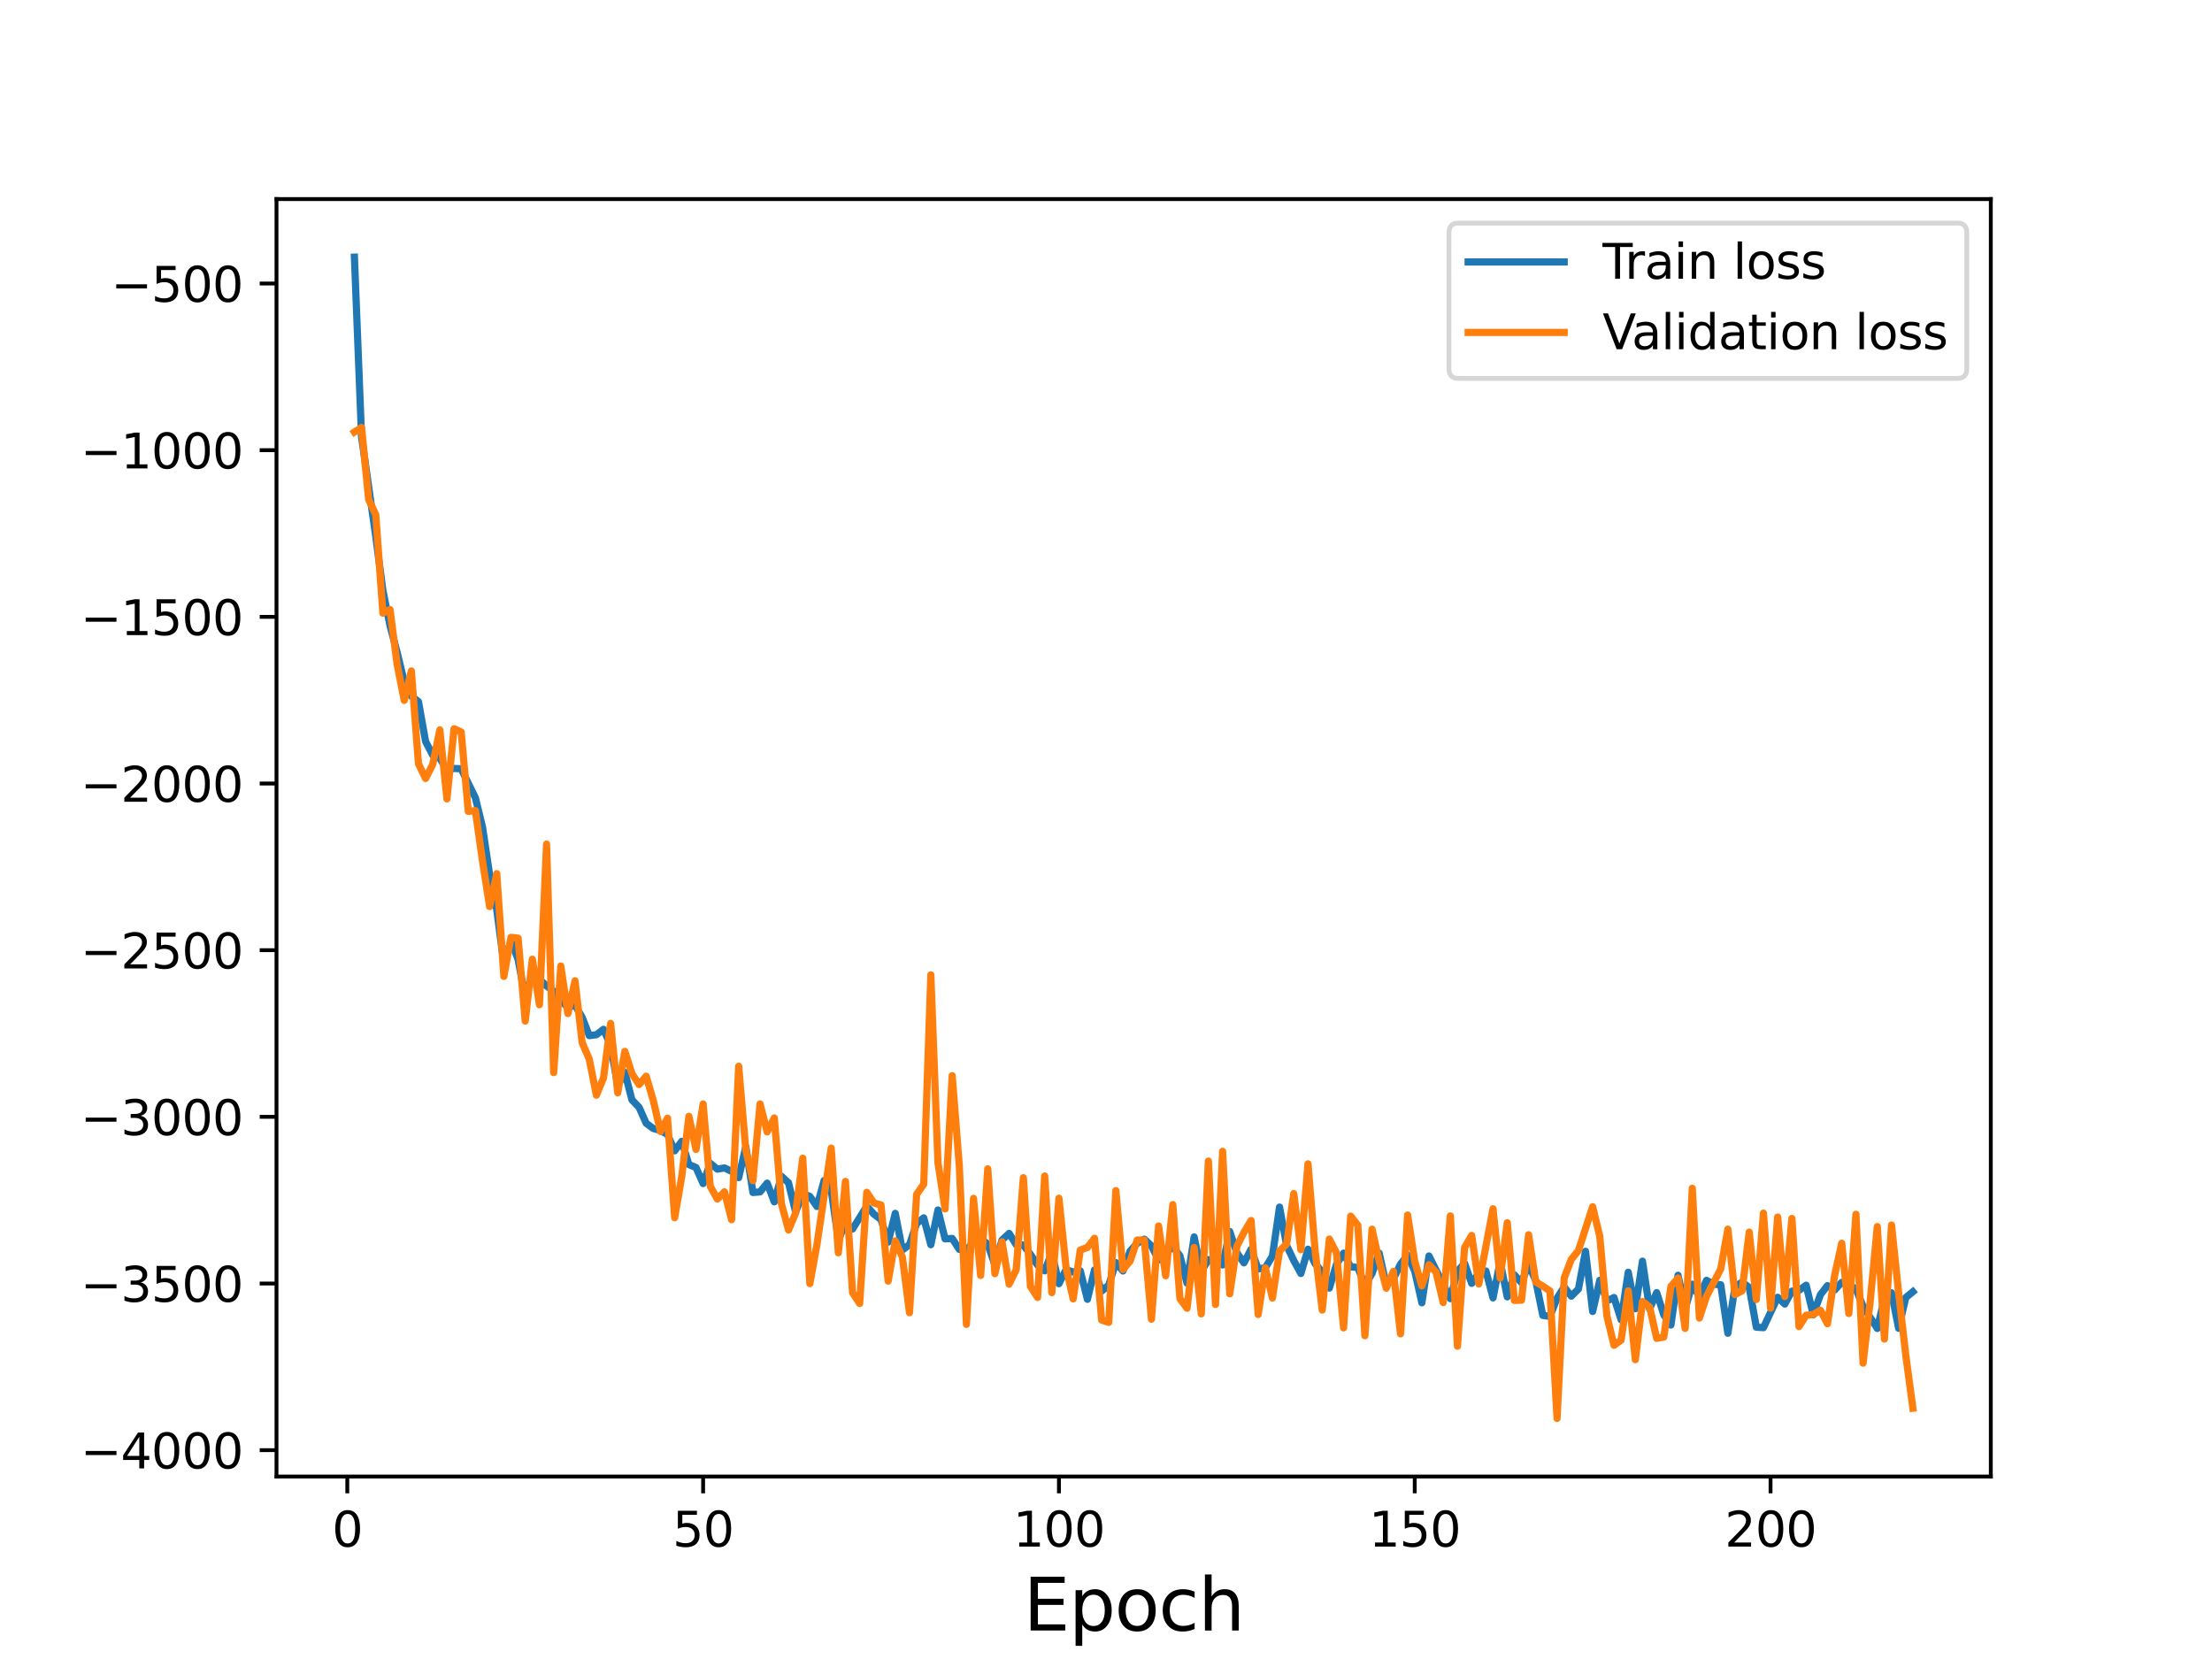 <?xml version="1.0" encoding="utf-8" standalone="no"?>
<!DOCTYPE svg PUBLIC "-//W3C//DTD SVG 1.1//EN"
  "http://www.w3.org/Graphics/SVG/1.1/DTD/svg11.dtd">
<svg height="345.6pt" version="1.1" viewBox="0 0 460.8 345.6" width="460.8pt" xmlns="http://www.w3.org/2000/svg" xmlns:xlink="http://www.w3.org/1999/xlink">
 <defs>
  <style type="text/css">*{stroke-linecap:butt;stroke-linejoin:round;}</style>
 </defs>
 <g id="figure_1">
  <g id="patch_1">
   <path d="M 0 345.6 
L 460.8 345.6 
L 460.8 0 
L 0 0 
z
" style="fill:#ffffff;"/>
  </g>
  <g id="axes_1">
   <g id="patch_2">
    <path d="M 57.6 307.584 
L 414.72 307.584 
L 414.72 41.472 
L 57.6 41.472 
z
" style="fill:#ffffff;"/>
   </g>
   <g id="matplotlib.axis_1">
    <g id="xtick_1">
     <g id="line2d_1">
      <defs>
       <path d="M 0 0 
L 0 3.5 
" id="m09c5b99227" style="stroke:#000000;stroke-width:0.8;"/>
      </defs>
      <g>
       <use style="stroke:#000000;stroke-width:0.8;" x="72.35" xlink:href="#m09c5b99227" y="307.584"/>
      </g>
     </g>
     <g id="text_1">
      <!-- 0 -->
      <g transform="translate(69.169 322.182)scale(0.1 -0.1)">
       <defs>
        <path d="M 2034 4250 
Q 1547 4250 1301 3770 
Q 1056 3291 1056 2328 
Q 1056 1369 1301 889 
Q 1547 409 2034 409 
Q 2525 409 2770 889 
Q 3016 1369 3016 2328 
Q 3016 3291 2770 3770 
Q 2525 4250 2034 4250 
z
M 2034 4750 
Q 2819 4750 3233 4129 
Q 3647 3509 3647 2328 
Q 3647 1150 3233 529 
Q 2819 -91 2034 -91 
Q 1250 -91 836 529 
Q 422 1150 422 2328 
Q 422 3509 836 4129 
Q 1250 4750 2034 4750 
z
" id="DejaVuSans-30" transform="scale(0.016)"/>
       </defs>
       <use xlink:href="#DejaVuSans-30"/>
      </g>
     </g>
    </g>
    <g id="xtick_2">
     <g id="line2d_2">
      <g>
       <use style="stroke:#000000;stroke-width:0.8;" x="146.472" xlink:href="#m09c5b99227" y="307.584"/>
      </g>
     </g>
     <g id="text_2">
      <!-- 50 -->
      <g transform="translate(140.11 322.182)scale(0.1 -0.1)">
       <defs>
        <path d="M 691 4666 
L 3169 4666 
L 3169 4134 
L 1269 4134 
L 1269 2991 
Q 1406 3038 1543 3061 
Q 1681 3084 1819 3084 
Q 2600 3084 3056 2656 
Q 3513 2228 3513 1497 
Q 3513 744 3044 326 
Q 2575 -91 1722 -91 
Q 1428 -91 1123 -41 
Q 819 9 494 109 
L 494 744 
Q 775 591 1075 516 
Q 1375 441 1709 441 
Q 2250 441 2565 725 
Q 2881 1009 2881 1497 
Q 2881 1984 2565 2268 
Q 2250 2553 1709 2553 
Q 1456 2553 1204 2497 
Q 953 2441 691 2322 
L 691 4666 
z
" id="DejaVuSans-35" transform="scale(0.016)"/>
       </defs>
       <use xlink:href="#DejaVuSans-35"/>
       <use x="63.623" xlink:href="#DejaVuSans-30"/>
      </g>
     </g>
    </g>
    <g id="xtick_3">
     <g id="line2d_3">
      <g>
       <use style="stroke:#000000;stroke-width:0.8;" x="220.594" xlink:href="#m09c5b99227" y="307.584"/>
      </g>
     </g>
     <g id="text_3">
      <!-- 100 -->
      <g transform="translate(211.051 322.182)scale(0.1 -0.1)">
       <defs>
        <path d="M 794 531 
L 1825 531 
L 1825 4091 
L 703 3866 
L 703 4441 
L 1819 4666 
L 2450 4666 
L 2450 531 
L 3481 531 
L 3481 0 
L 794 0 
L 794 531 
z
" id="DejaVuSans-31" transform="scale(0.016)"/>
       </defs>
       <use xlink:href="#DejaVuSans-31"/>
       <use x="63.623" xlink:href="#DejaVuSans-30"/>
       <use x="127.246" xlink:href="#DejaVuSans-30"/>
      </g>
     </g>
    </g>
    <g id="xtick_4">
     <g id="line2d_4">
      <g>
       <use style="stroke:#000000;stroke-width:0.8;" x="294.716" xlink:href="#m09c5b99227" y="307.584"/>
      </g>
     </g>
     <g id="text_4">
      <!-- 150 -->
      <g transform="translate(285.173 322.182)scale(0.1 -0.1)">
       <use xlink:href="#DejaVuSans-31"/>
       <use x="63.623" xlink:href="#DejaVuSans-35"/>
       <use x="127.246" xlink:href="#DejaVuSans-30"/>
      </g>
     </g>
    </g>
    <g id="xtick_5">
     <g id="line2d_5">
      <g>
       <use style="stroke:#000000;stroke-width:0.8;" x="368.838" xlink:href="#m09c5b99227" y="307.584"/>
      </g>
     </g>
     <g id="text_5">
      <!-- 200 -->
      <g transform="translate(359.295 322.182)scale(0.1 -0.1)">
       <defs>
        <path d="M 1228 531 
L 3431 531 
L 3431 0 
L 469 0 
L 469 531 
Q 828 903 1448 1529 
Q 2069 2156 2228 2338 
Q 2531 2678 2651 2914 
Q 2772 3150 2772 3378 
Q 2772 3750 2511 3984 
Q 2250 4219 1831 4219 
Q 1534 4219 1204 4116 
Q 875 4013 500 3803 
L 500 4441 
Q 881 4594 1212 4672 
Q 1544 4750 1819 4750 
Q 2544 4750 2975 4387 
Q 3406 4025 3406 3419 
Q 3406 3131 3298 2873 
Q 3191 2616 2906 2266 
Q 2828 2175 2409 1742 
Q 1991 1309 1228 531 
z
" id="DejaVuSans-32" transform="scale(0.016)"/>
       </defs>
       <use xlink:href="#DejaVuSans-32"/>
       <use x="63.623" xlink:href="#DejaVuSans-30"/>
       <use x="127.246" xlink:href="#DejaVuSans-30"/>
      </g>
     </g>
    </g>
    <g id="text_6">
     <!-- Epoch -->
     <g transform="translate(213.194 339.66)scale(0.15 -0.15)">
      <defs>
       <path d="M 628 4666 
L 3578 4666 
L 3578 4134 
L 1259 4134 
L 1259 2753 
L 3481 2753 
L 3481 2222 
L 1259 2222 
L 1259 531 
L 3634 531 
L 3634 0 
L 628 0 
L 628 4666 
z
" id="DejaVuSans-45" transform="scale(0.016)"/>
       <path d="M 1159 525 
L 1159 -1331 
L 581 -1331 
L 581 3500 
L 1159 3500 
L 1159 2969 
Q 1341 3281 1617 3432 
Q 1894 3584 2278 3584 
Q 2916 3584 3314 3078 
Q 3713 2572 3713 1747 
Q 3713 922 3314 415 
Q 2916 -91 2278 -91 
Q 1894 -91 1617 61 
Q 1341 213 1159 525 
z
M 3116 1747 
Q 3116 2381 2855 2742 
Q 2594 3103 2138 3103 
Q 1681 3103 1420 2742 
Q 1159 2381 1159 1747 
Q 1159 1113 1420 752 
Q 1681 391 2138 391 
Q 2594 391 2855 752 
Q 3116 1113 3116 1747 
z
" id="DejaVuSans-70" transform="scale(0.016)"/>
       <path d="M 1959 3097 
Q 1497 3097 1228 2736 
Q 959 2375 959 1747 
Q 959 1119 1226 758 
Q 1494 397 1959 397 
Q 2419 397 2687 759 
Q 2956 1122 2956 1747 
Q 2956 2369 2687 2733 
Q 2419 3097 1959 3097 
z
M 1959 3584 
Q 2709 3584 3137 3096 
Q 3566 2609 3566 1747 
Q 3566 888 3137 398 
Q 2709 -91 1959 -91 
Q 1206 -91 779 398 
Q 353 888 353 1747 
Q 353 2609 779 3096 
Q 1206 3584 1959 3584 
z
" id="DejaVuSans-6f" transform="scale(0.016)"/>
       <path d="M 3122 3366 
L 3122 2828 
Q 2878 2963 2633 3030 
Q 2388 3097 2138 3097 
Q 1578 3097 1268 2742 
Q 959 2388 959 1747 
Q 959 1106 1268 751 
Q 1578 397 2138 397 
Q 2388 397 2633 464 
Q 2878 531 3122 666 
L 3122 134 
Q 2881 22 2623 -34 
Q 2366 -91 2075 -91 
Q 1284 -91 818 406 
Q 353 903 353 1747 
Q 353 2603 823 3093 
Q 1294 3584 2113 3584 
Q 2378 3584 2631 3529 
Q 2884 3475 3122 3366 
z
" id="DejaVuSans-63" transform="scale(0.016)"/>
       <path d="M 3513 2113 
L 3513 0 
L 2938 0 
L 2938 2094 
Q 2938 2591 2744 2837 
Q 2550 3084 2163 3084 
Q 1697 3084 1428 2787 
Q 1159 2491 1159 1978 
L 1159 0 
L 581 0 
L 581 4863 
L 1159 4863 
L 1159 2956 
Q 1366 3272 1645 3428 
Q 1925 3584 2291 3584 
Q 2894 3584 3203 3211 
Q 3513 2838 3513 2113 
z
" id="DejaVuSans-68" transform="scale(0.016)"/>
      </defs>
      <use xlink:href="#DejaVuSans-45"/>
      <use x="63.184" xlink:href="#DejaVuSans-70"/>
      <use x="126.66" xlink:href="#DejaVuSans-6f"/>
      <use x="187.842" xlink:href="#DejaVuSans-63"/>
      <use x="242.822" xlink:href="#DejaVuSans-68"/>
     </g>
    </g>
   </g>
   <g id="matplotlib.axis_2">
    <g id="ytick_1">
     <g id="line2d_6">
      <defs>
       <path d="M 0 0 
L -3.5 0 
" id="m003cfa5c50" style="stroke:#000000;stroke-width:0.8;"/>
      </defs>
      <g>
       <use style="stroke:#000000;stroke-width:0.8;" x="57.6" xlink:href="#m003cfa5c50" y="302.097"/>
      </g>
     </g>
     <g id="text_7">
      <!-- −4000 -->
      <g transform="translate(16.77 305.896)scale(0.1 -0.1)">
       <defs>
        <path d="M 678 2272 
L 4684 2272 
L 4684 1741 
L 678 1741 
L 678 2272 
z
" id="DejaVuSans-2212" transform="scale(0.016)"/>
        <path d="M 2419 4116 
L 825 1625 
L 2419 1625 
L 2419 4116 
z
M 2253 4666 
L 3047 4666 
L 3047 1625 
L 3713 1625 
L 3713 1100 
L 3047 1100 
L 3047 0 
L 2419 0 
L 2419 1100 
L 313 1100 
L 313 1709 
L 2253 4666 
z
" id="DejaVuSans-34" transform="scale(0.016)"/>
       </defs>
       <use xlink:href="#DejaVuSans-2212"/>
       <use x="83.789" xlink:href="#DejaVuSans-34"/>
       <use x="147.412" xlink:href="#DejaVuSans-30"/>
       <use x="211.035" xlink:href="#DejaVuSans-30"/>
       <use x="274.658" xlink:href="#DejaVuSans-30"/>
      </g>
     </g>
    </g>
    <g id="ytick_2">
     <g id="line2d_7">
      <g>
       <use style="stroke:#000000;stroke-width:0.8;" x="57.6" xlink:href="#m003cfa5c50" y="267.378"/>
      </g>
     </g>
     <g id="text_8">
      <!-- −3500 -->
      <g transform="translate(16.77 271.177)scale(0.1 -0.1)">
       <defs>
        <path d="M 2597 2516 
Q 3050 2419 3304 2112 
Q 3559 1806 3559 1356 
Q 3559 666 3084 287 
Q 2609 -91 1734 -91 
Q 1441 -91 1130 -33 
Q 819 25 488 141 
L 488 750 
Q 750 597 1062 519 
Q 1375 441 1716 441 
Q 2309 441 2620 675 
Q 2931 909 2931 1356 
Q 2931 1769 2642 2001 
Q 2353 2234 1838 2234 
L 1294 2234 
L 1294 2753 
L 1863 2753 
Q 2328 2753 2575 2939 
Q 2822 3125 2822 3475 
Q 2822 3834 2567 4026 
Q 2313 4219 1838 4219 
Q 1578 4219 1281 4162 
Q 984 4106 628 3988 
L 628 4550 
Q 988 4650 1302 4700 
Q 1616 4750 1894 4750 
Q 2613 4750 3031 4423 
Q 3450 4097 3450 3541 
Q 3450 3153 3228 2886 
Q 3006 2619 2597 2516 
z
" id="DejaVuSans-33" transform="scale(0.016)"/>
       </defs>
       <use xlink:href="#DejaVuSans-2212"/>
       <use x="83.789" xlink:href="#DejaVuSans-33"/>
       <use x="147.412" xlink:href="#DejaVuSans-35"/>
       <use x="211.035" xlink:href="#DejaVuSans-30"/>
       <use x="274.658" xlink:href="#DejaVuSans-30"/>
      </g>
     </g>
    </g>
    <g id="ytick_3">
     <g id="line2d_8">
      <g>
       <use style="stroke:#000000;stroke-width:0.8;" x="57.6" xlink:href="#m003cfa5c50" y="232.659"/>
      </g>
     </g>
     <g id="text_9">
      <!-- −3000 -->
      <g transform="translate(16.77 236.458)scale(0.1 -0.1)">
       <use xlink:href="#DejaVuSans-2212"/>
       <use x="83.789" xlink:href="#DejaVuSans-33"/>
       <use x="147.412" xlink:href="#DejaVuSans-30"/>
       <use x="211.035" xlink:href="#DejaVuSans-30"/>
       <use x="274.658" xlink:href="#DejaVuSans-30"/>
      </g>
     </g>
    </g>
    <g id="ytick_4">
     <g id="line2d_9">
      <g>
       <use style="stroke:#000000;stroke-width:0.8;" x="57.6" xlink:href="#m003cfa5c50" y="197.94"/>
      </g>
     </g>
     <g id="text_10">
      <!-- −2500 -->
      <g transform="translate(16.77 201.739)scale(0.1 -0.1)">
       <use xlink:href="#DejaVuSans-2212"/>
       <use x="83.789" xlink:href="#DejaVuSans-32"/>
       <use x="147.412" xlink:href="#DejaVuSans-35"/>
       <use x="211.035" xlink:href="#DejaVuSans-30"/>
       <use x="274.658" xlink:href="#DejaVuSans-30"/>
      </g>
     </g>
    </g>
    <g id="ytick_5">
     <g id="line2d_10">
      <g>
       <use style="stroke:#000000;stroke-width:0.8;" x="57.6" xlink:href="#m003cfa5c50" y="163.221"/>
      </g>
     </g>
     <g id="text_11">
      <!-- −2000 -->
      <g transform="translate(16.77 167.02)scale(0.1 -0.1)">
       <use xlink:href="#DejaVuSans-2212"/>
       <use x="83.789" xlink:href="#DejaVuSans-32"/>
       <use x="147.412" xlink:href="#DejaVuSans-30"/>
       <use x="211.035" xlink:href="#DejaVuSans-30"/>
       <use x="274.658" xlink:href="#DejaVuSans-30"/>
      </g>
     </g>
    </g>
    <g id="ytick_6">
     <g id="line2d_11">
      <g>
       <use style="stroke:#000000;stroke-width:0.8;" x="57.6" xlink:href="#m003cfa5c50" y="128.501"/>
      </g>
     </g>
     <g id="text_12">
      <!-- −1500 -->
      <g transform="translate(16.77 132.301)scale(0.1 -0.1)">
       <use xlink:href="#DejaVuSans-2212"/>
       <use x="83.789" xlink:href="#DejaVuSans-31"/>
       <use x="147.412" xlink:href="#DejaVuSans-35"/>
       <use x="211.035" xlink:href="#DejaVuSans-30"/>
       <use x="274.658" xlink:href="#DejaVuSans-30"/>
      </g>
     </g>
    </g>
    <g id="ytick_7">
     <g id="line2d_12">
      <g>
       <use style="stroke:#000000;stroke-width:0.8;" x="57.6" xlink:href="#m003cfa5c50" y="93.782"/>
      </g>
     </g>
     <g id="text_13">
      <!-- −1000 -->
      <g transform="translate(16.77 97.582)scale(0.1 -0.1)">
       <use xlink:href="#DejaVuSans-2212"/>
       <use x="83.789" xlink:href="#DejaVuSans-31"/>
       <use x="147.412" xlink:href="#DejaVuSans-30"/>
       <use x="211.035" xlink:href="#DejaVuSans-30"/>
       <use x="274.658" xlink:href="#DejaVuSans-30"/>
      </g>
     </g>
    </g>
    <g id="ytick_8">
     <g id="line2d_13">
      <g>
       <use style="stroke:#000000;stroke-width:0.8;" x="57.6" xlink:href="#m003cfa5c50" y="59.063"/>
      </g>
     </g>
     <g id="text_14">
      <!-- −500 -->
      <g transform="translate(23.133 62.863)scale(0.1 -0.1)">
       <use xlink:href="#DejaVuSans-2212"/>
       <use x="83.789" xlink:href="#DejaVuSans-35"/>
       <use x="147.412" xlink:href="#DejaVuSans-30"/>
       <use x="211.035" xlink:href="#DejaVuSans-30"/>
      </g>
     </g>
    </g>
   </g>
   <g id="line2d_14">
    <path clip-path="url(#p0a261c1e1e)" d="M 73.833 53.568 
L 75.315 90.968 
L 78.28 111.763 
L 79.762 122.998 
L 81.245 130.327 
L 82.727 135.875 
L 84.21 142.009 
L 85.692 145.015 
L 87.175 146.168 
L 88.657 154.464 
L 90.14 157.293 
L 91.622 157.954 
L 93.104 160.423 
L 94.587 160.082 
L 96.069 160.145 
L 99.034 166.206 
L 100.517 172.289 
L 101.999 182.206 
L 103.482 189.497 
L 104.964 200.753 
L 106.446 195.97 
L 107.929 199.868 
L 109.411 207.781 
L 110.894 202.819 
L 112.376 204.017 
L 113.859 205.373 
L 115.341 206.5 
L 116.824 208.385 
L 118.306 209.888 
L 119.788 209.365 
L 121.271 211.928 
L 122.753 215.743 
L 124.236 215.55 
L 125.718 214.426 
L 127.201 217.741 
L 128.683 226.128 
L 130.165 223.378 
L 131.648 229.136 
L 133.13 230.674 
L 134.613 233.999 
L 136.095 235.09 
L 137.578 235.498 
L 139.06 236.34 
L 140.543 239.738 
L 142.025 237.762 
L 143.507 242.59 
L 144.99 243.223 
L 146.472 246.56 
L 147.955 242.338 
L 149.437 243.557 
L 150.92 243.302 
L 152.402 244.008 
L 153.885 245.314 
L 155.367 238.877 
L 156.849 248.419 
L 158.332 248.294 
L 159.814 246.469 
L 161.297 250.362 
L 162.779 245.032 
L 164.262 246.404 
L 165.744 252.483 
L 167.227 248.628 
L 168.709 249.235 
L 170.191 251.336 
L 171.674 245.931 
L 173.156 247.911 
L 174.639 258.268 
L 176.121 254.897 
L 177.604 256.02 
L 180.568 251.281 
L 182.051 252.923 
L 183.533 254.053 
L 185.016 258.755 
L 186.498 252.765 
L 187.981 260.397 
L 189.463 259.292 
L 190.946 254.872 
L 192.428 253.701 
L 193.91 259.3 
L 195.393 252.062 
L 196.875 258.077 
L 198.358 257.992 
L 199.84 260.275 
L 201.323 260.354 
L 202.805 258.818 
L 204.288 258.003 
L 205.77 259.173 
L 207.252 263.498 
L 208.735 258.319 
L 210.217 256.943 
L 211.7 259.298 
L 213.182 259.36 
L 214.665 261.311 
L 216.147 263.554 
L 217.629 264.736 
L 219.112 260.966 
L 220.594 267.418 
L 222.077 264.49 
L 223.559 264.99 
L 225.042 264.751 
L 226.524 270.672 
L 228.007 264.55 
L 229.489 268.964 
L 230.971 267.716 
L 232.454 263.019 
L 233.936 264.764 
L 235.419 260.639 
L 236.901 259.003 
L 238.384 258.143 
L 239.866 259.533 
L 241.349 262.47 
L 244.313 259.671 
L 245.796 261.6 
L 247.278 267.31 
L 248.761 257.679 
L 250.243 264.888 
L 251.726 262.401 
L 253.208 262.868 
L 254.691 263.514 
L 256.173 256.539 
L 257.655 260.966 
L 259.138 263.074 
L 260.62 260.254 
L 262.103 264.359 
L 263.585 264.102 
L 265.068 261.67 
L 266.55 251.459 
L 268.032 259.462 
L 269.515 262.599 
L 270.997 265.291 
L 272.48 260.233 
L 273.962 263.262 
L 275.445 264.961 
L 276.927 268.331 
L 278.41 263.385 
L 279.892 261.048 
L 281.374 263.916 
L 282.857 264.029 
L 284.339 267.763 
L 285.822 265.29 
L 287.304 261.038 
L 288.787 267.691 
L 290.269 266.405 
L 291.752 263.35 
L 293.234 261.493 
L 294.716 264.801 
L 296.199 271.399 
L 297.681 261.64 
L 302.129 270.531 
L 303.611 264.828 
L 305.093 263.17 
L 306.576 267.347 
L 308.058 265.174 
L 309.541 264.771 
L 311.023 270.373 
L 312.506 262.823 
L 313.988 270.159 
L 315.471 265.57 
L 316.953 267.202 
L 318.435 263.412 
L 319.918 266.767 
L 321.4 274.03 
L 322.883 274.228 
L 324.365 270.436 
L 325.848 268.096 
L 327.33 270.017 
L 328.813 268.53 
L 330.295 260.666 
L 331.777 273.202 
L 333.26 266.702 
L 334.742 271.027 
L 336.225 270.301 
L 337.707 274.934 
L 339.19 265.028 
L 340.672 272.633 
L 342.155 262.726 
L 343.637 272.665 
L 345.119 269.27 
L 346.602 273.914 
L 348.084 276.027 
L 349.567 265.659 
L 351.049 272.66 
L 352.532 267.523 
L 354.014 270.163 
L 355.496 266.713 
L 356.979 267.539 
L 358.461 267.634 
L 359.944 277.743 
L 361.426 268.05 
L 362.909 267.101 
L 364.391 268.184 
L 365.874 276.477 
L 367.356 276.58 
L 370.321 270.245 
L 371.803 271.658 
L 373.286 268.973 
L 374.768 268.806 
L 376.251 267.732 
L 377.733 273.892 
L 379.216 269.723 
L 380.698 267.821 
L 382.18 268.734 
L 383.663 267.141 
L 385.145 267.688 
L 386.628 268.489 
L 388.11 272.14 
L 391.075 276.745 
L 392.558 270.467 
L 394.04 269.31 
L 395.522 276.714 
L 397.005 270.311 
L 398.487 269.097 
L 398.487 269.097 
" style="fill:none;stroke:#1f77b4;stroke-linecap:square;stroke-width:1.5;"/>
   </g>
   <g id="line2d_15">
    <path clip-path="url(#p0a261c1e1e)" d="M 73.833 90.007 
L 75.315 89.053 
L 76.798 104.038 
L 78.28 107.231 
L 79.762 127.729 
L 81.245 126.977 
L 82.727 138.397 
L 84.21 145.905 
L 85.692 139.77 
L 87.175 159.104 
L 88.657 162.175 
L 90.14 159.249 
L 91.622 152.05 
L 93.104 166.426 
L 94.587 151.812 
L 96.069 152.483 
L 97.552 169.025 
L 99.034 168.868 
L 100.517 179.408 
L 101.999 188.861 
L 103.482 181.994 
L 104.964 203.402 
L 106.446 195.263 
L 107.929 195.428 
L 109.411 212.714 
L 110.894 199.819 
L 112.376 209.299 
L 113.859 175.848 
L 115.341 223.442 
L 116.824 201.239 
L 118.306 211.146 
L 119.788 204.325 
L 121.271 217.199 
L 122.753 220.637 
L 124.236 228.145 
L 125.718 224.572 
L 127.201 213.204 
L 128.683 227.658 
L 130.165 219.025 
L 131.648 223.665 
L 133.13 225.93 
L 134.613 224.189 
L 136.095 229.264 
L 137.578 235.707 
L 139.06 232.941 
L 140.543 253.672 
L 142.025 245.059 
L 143.507 232.552 
L 144.99 239.445 
L 146.472 229.977 
L 147.955 247.113 
L 149.437 249.785 
L 150.92 248.269 
L 152.402 254.087 
L 153.885 222.118 
L 155.367 239.617 
L 156.849 245.955 
L 158.332 229.966 
L 159.814 235.786 
L 161.297 232.889 
L 162.779 250.743 
L 164.262 256.236 
L 165.744 252.694 
L 167.227 241.279 
L 168.709 267.395 
L 170.191 259.216 
L 173.156 239.172 
L 174.639 260.981 
L 176.121 246.113 
L 177.604 269.292 
L 179.086 271.541 
L 180.568 248.378 
L 182.051 250.605 
L 183.533 251.017 
L 185.016 266.874 
L 186.498 258.504 
L 187.981 261.88 
L 189.463 273.461 
L 190.946 248.826 
L 192.428 246.684 
L 193.91 203.077 
L 195.393 242.229 
L 196.875 251.84 
L 198.358 224.086 
L 199.84 242.869 
L 201.323 275.883 
L 202.805 249.643 
L 204.288 265.701 
L 205.77 243.487 
L 207.252 265.329 
L 208.735 258.69 
L 210.217 267.506 
L 211.7 264.478 
L 213.182 245.335 
L 214.665 267.994 
L 216.147 270.277 
L 217.629 244.98 
L 219.112 269.283 
L 220.594 249.615 
L 222.077 264.027 
L 223.559 270.591 
L 225.042 260.403 
L 226.524 259.874 
L 228.007 257.959 
L 229.489 274.985 
L 230.971 275.48 
L 232.454 248.023 
L 233.936 264.478 
L 235.419 262.704 
L 236.901 258.316 
L 238.384 258.328 
L 239.866 274.82 
L 241.349 255.384 
L 242.831 265.766 
L 244.313 250.937 
L 245.796 270.512 
L 247.278 272.537 
L 248.761 259.867 
L 250.243 273.705 
L 251.726 241.87 
L 253.208 271.751 
L 254.691 239.833 
L 256.173 269.525 
L 257.655 259.637 
L 259.138 256.716 
L 260.62 254.255 
L 262.103 273.832 
L 263.585 264.117 
L 265.068 270.403 
L 266.55 260.6 
L 268.032 259.15 
L 269.515 248.648 
L 270.997 260.332 
L 272.48 242.45 
L 273.962 260.569 
L 275.445 272.906 
L 276.927 258.117 
L 278.41 260.992 
L 279.892 276.61 
L 281.374 253.339 
L 282.857 255.232 
L 284.339 278.251 
L 285.822 256.062 
L 287.304 262.683 
L 288.787 268.358 
L 290.269 264.858 
L 291.752 277.86 
L 293.234 253.109 
L 294.716 262.766 
L 296.199 267.867 
L 297.681 263.465 
L 299.164 265.031 
L 300.646 271.354 
L 302.129 253.296 
L 303.611 280.446 
L 305.093 259.911 
L 306.576 257.364 
L 308.058 267.466 
L 311.023 251.809 
L 312.506 266.244 
L 313.988 254.72 
L 315.471 270.9 
L 316.953 270.852 
L 318.435 257.222 
L 319.918 267.043 
L 321.4 267.92 
L 322.883 268.929 
L 324.365 295.488 
L 325.848 266.235 
L 327.33 262.341 
L 328.813 260.51 
L 331.777 251.378 
L 333.26 257.558 
L 334.742 274.114 
L 336.225 280.258 
L 337.707 279.178 
L 339.19 268.904 
L 340.672 283.247 
L 342.155 271.133 
L 343.637 272.253 
L 345.119 278.806 
L 346.602 278.534 
L 348.084 267.981 
L 349.567 266.244 
L 351.049 276.733 
L 352.532 247.541 
L 354.014 274.575 
L 355.496 270.069 
L 358.461 264.336 
L 359.944 256.059 
L 361.426 269.684 
L 362.909 268.902 
L 364.391 256.673 
L 365.874 270.709 
L 367.356 252.714 
L 368.838 272.509 
L 370.321 253.529 
L 371.803 270.085 
L 373.286 253.828 
L 374.768 276.355 
L 376.251 273.999 
L 377.733 273.839 
L 379.216 272.946 
L 380.698 275.763 
L 382.18 265.708 
L 383.663 258.992 
L 385.145 273.632 
L 386.628 252.958 
L 388.11 283.972 
L 389.593 271.101 
L 391.075 255.522 
L 392.558 278.952 
L 394.04 255.198 
L 395.522 269.356 
L 397.005 282.289 
L 398.487 293.348 
L 398.487 293.348 
" style="fill:none;stroke:#ff7f0e;stroke-linecap:square;stroke-width:1.5;"/>
   </g>
   <g id="patch_3">
    <path d="M 57.6 307.584 
L 57.6 41.472 
" style="fill:none;stroke:#000000;stroke-linecap:square;stroke-linejoin:miter;stroke-width:0.8;"/>
   </g>
   <g id="patch_4">
    <path d="M 414.72 307.584 
L 414.72 41.472 
" style="fill:none;stroke:#000000;stroke-linecap:square;stroke-linejoin:miter;stroke-width:0.8;"/>
   </g>
   <g id="patch_5">
    <path d="M 57.6 307.584 
L 414.72 307.584 
" style="fill:none;stroke:#000000;stroke-linecap:square;stroke-linejoin:miter;stroke-width:0.8;"/>
   </g>
   <g id="patch_6">
    <path d="M 57.6 41.472 
L 414.72 41.472 
" style="fill:none;stroke:#000000;stroke-linecap:square;stroke-linejoin:miter;stroke-width:0.8;"/>
   </g>
   <g id="legend_1">
    <g id="patch_7">
     <path d="M 303.845 78.828 
L 407.72 78.828 
Q 409.72 78.828 409.72 76.828 
L 409.72 48.472 
Q 409.72 46.472 407.72 46.472 
L 303.845 46.472 
Q 301.845 46.472 301.845 48.472 
L 301.845 76.828 
Q 301.845 78.828 303.845 78.828 
z
" style="fill:#ffffff;opacity:0.8;stroke:#cccccc;stroke-linejoin:miter;"/>
    </g>
    <g id="line2d_16">
     <path d="M 305.845 54.57 
L 325.845 54.57 
" style="fill:none;stroke:#1f77b4;stroke-linecap:square;stroke-width:1.5;"/>
    </g>
    <g id="line2d_17"/>
    <g id="text_15">
     <!-- Train loss -->
     <g transform="translate(333.845 58.07)scale(0.1 -0.1)">
      <defs>
       <path d="M -19 4666 
L 3928 4666 
L 3928 4134 
L 2272 4134 
L 2272 0 
L 1638 0 
L 1638 4134 
L -19 4134 
L -19 4666 
z
" id="DejaVuSans-54" transform="scale(0.016)"/>
       <path d="M 2631 2963 
Q 2534 3019 2420 3045 
Q 2306 3072 2169 3072 
Q 1681 3072 1420 2755 
Q 1159 2438 1159 1844 
L 1159 0 
L 581 0 
L 581 3500 
L 1159 3500 
L 1159 2956 
Q 1341 3275 1631 3429 
Q 1922 3584 2338 3584 
Q 2397 3584 2469 3576 
Q 2541 3569 2628 3553 
L 2631 2963 
z
" id="DejaVuSans-72" transform="scale(0.016)"/>
       <path d="M 2194 1759 
Q 1497 1759 1228 1600 
Q 959 1441 959 1056 
Q 959 750 1161 570 
Q 1363 391 1709 391 
Q 2188 391 2477 730 
Q 2766 1069 2766 1631 
L 2766 1759 
L 2194 1759 
z
M 3341 1997 
L 3341 0 
L 2766 0 
L 2766 531 
Q 2569 213 2275 61 
Q 1981 -91 1556 -91 
Q 1019 -91 701 211 
Q 384 513 384 1019 
Q 384 1609 779 1909 
Q 1175 2209 1959 2209 
L 2766 2209 
L 2766 2266 
Q 2766 2663 2505 2880 
Q 2244 3097 1772 3097 
Q 1472 3097 1187 3025 
Q 903 2953 641 2809 
L 641 3341 
Q 956 3463 1253 3523 
Q 1550 3584 1831 3584 
Q 2591 3584 2966 3190 
Q 3341 2797 3341 1997 
z
" id="DejaVuSans-61" transform="scale(0.016)"/>
       <path d="M 603 3500 
L 1178 3500 
L 1178 0 
L 603 0 
L 603 3500 
z
M 603 4863 
L 1178 4863 
L 1178 4134 
L 603 4134 
L 603 4863 
z
" id="DejaVuSans-69" transform="scale(0.016)"/>
       <path d="M 3513 2113 
L 3513 0 
L 2938 0 
L 2938 2094 
Q 2938 2591 2744 2837 
Q 2550 3084 2163 3084 
Q 1697 3084 1428 2787 
Q 1159 2491 1159 1978 
L 1159 0 
L 581 0 
L 581 3500 
L 1159 3500 
L 1159 2956 
Q 1366 3272 1645 3428 
Q 1925 3584 2291 3584 
Q 2894 3584 3203 3211 
Q 3513 2838 3513 2113 
z
" id="DejaVuSans-6e" transform="scale(0.016)"/>
       <path id="DejaVuSans-20" transform="scale(0.016)"/>
       <path d="M 603 4863 
L 1178 4863 
L 1178 0 
L 603 0 
L 603 4863 
z
" id="DejaVuSans-6c" transform="scale(0.016)"/>
       <path d="M 2834 3397 
L 2834 2853 
Q 2591 2978 2328 3040 
Q 2066 3103 1784 3103 
Q 1356 3103 1142 2972 
Q 928 2841 928 2578 
Q 928 2378 1081 2264 
Q 1234 2150 1697 2047 
L 1894 2003 
Q 2506 1872 2764 1633 
Q 3022 1394 3022 966 
Q 3022 478 2636 193 
Q 2250 -91 1575 -91 
Q 1294 -91 989 -36 
Q 684 19 347 128 
L 347 722 
Q 666 556 975 473 
Q 1284 391 1588 391 
Q 1994 391 2212 530 
Q 2431 669 2431 922 
Q 2431 1156 2273 1281 
Q 2116 1406 1581 1522 
L 1381 1569 
Q 847 1681 609 1914 
Q 372 2147 372 2553 
Q 372 3047 722 3315 
Q 1072 3584 1716 3584 
Q 2034 3584 2315 3537 
Q 2597 3491 2834 3397 
z
" id="DejaVuSans-73" transform="scale(0.016)"/>
      </defs>
      <use xlink:href="#DejaVuSans-54"/>
      <use x="46.334" xlink:href="#DejaVuSans-72"/>
      <use x="87.447" xlink:href="#DejaVuSans-61"/>
      <use x="148.727" xlink:href="#DejaVuSans-69"/>
      <use x="176.51" xlink:href="#DejaVuSans-6e"/>
      <use x="239.889" xlink:href="#DejaVuSans-20"/>
      <use x="271.676" xlink:href="#DejaVuSans-6c"/>
      <use x="299.459" xlink:href="#DejaVuSans-6f"/>
      <use x="360.641" xlink:href="#DejaVuSans-73"/>
      <use x="412.74" xlink:href="#DejaVuSans-73"/>
     </g>
    </g>
    <g id="line2d_18">
     <path d="M 305.845 69.249 
L 325.845 69.249 
" style="fill:none;stroke:#ff7f0e;stroke-linecap:square;stroke-width:1.5;"/>
    </g>
    <g id="line2d_19"/>
    <g id="text_16">
     <!-- Validation loss -->
     <g transform="translate(333.845 72.749)scale(0.1 -0.1)">
      <defs>
       <path d="M 1831 0 
L 50 4666 
L 709 4666 
L 2188 738 
L 3669 4666 
L 4325 4666 
L 2547 0 
L 1831 0 
z
" id="DejaVuSans-56" transform="scale(0.016)"/>
       <path d="M 2906 2969 
L 2906 4863 
L 3481 4863 
L 3481 0 
L 2906 0 
L 2906 525 
Q 2725 213 2448 61 
Q 2172 -91 1784 -91 
Q 1150 -91 751 415 
Q 353 922 353 1747 
Q 353 2572 751 3078 
Q 1150 3584 1784 3584 
Q 2172 3584 2448 3432 
Q 2725 3281 2906 2969 
z
M 947 1747 
Q 947 1113 1208 752 
Q 1469 391 1925 391 
Q 2381 391 2643 752 
Q 2906 1113 2906 1747 
Q 2906 2381 2643 2742 
Q 2381 3103 1925 3103 
Q 1469 3103 1208 2742 
Q 947 2381 947 1747 
z
" id="DejaVuSans-64" transform="scale(0.016)"/>
       <path d="M 1172 4494 
L 1172 3500 
L 2356 3500 
L 2356 3053 
L 1172 3053 
L 1172 1153 
Q 1172 725 1289 603 
Q 1406 481 1766 481 
L 2356 481 
L 2356 0 
L 1766 0 
Q 1100 0 847 248 
Q 594 497 594 1153 
L 594 3053 
L 172 3053 
L 172 3500 
L 594 3500 
L 594 4494 
L 1172 4494 
z
" id="DejaVuSans-74" transform="scale(0.016)"/>
      </defs>
      <use xlink:href="#DejaVuSans-56"/>
      <use x="60.658" xlink:href="#DejaVuSans-61"/>
      <use x="121.938" xlink:href="#DejaVuSans-6c"/>
      <use x="149.721" xlink:href="#DejaVuSans-69"/>
      <use x="177.504" xlink:href="#DejaVuSans-64"/>
      <use x="240.98" xlink:href="#DejaVuSans-61"/>
      <use x="302.26" xlink:href="#DejaVuSans-74"/>
      <use x="341.469" xlink:href="#DejaVuSans-69"/>
      <use x="369.252" xlink:href="#DejaVuSans-6f"/>
      <use x="430.434" xlink:href="#DejaVuSans-6e"/>
      <use x="493.812" xlink:href="#DejaVuSans-20"/>
      <use x="525.6" xlink:href="#DejaVuSans-6c"/>
      <use x="553.383" xlink:href="#DejaVuSans-6f"/>
      <use x="614.564" xlink:href="#DejaVuSans-73"/>
      <use x="666.664" xlink:href="#DejaVuSans-73"/>
     </g>
    </g>
   </g>
  </g>
 </g>
 <defs>
  <clipPath id="p0a261c1e1e">
   <rect height="266.112" width="357.12" x="57.6" y="41.472"/>
  </clipPath>
 </defs>
</svg>
